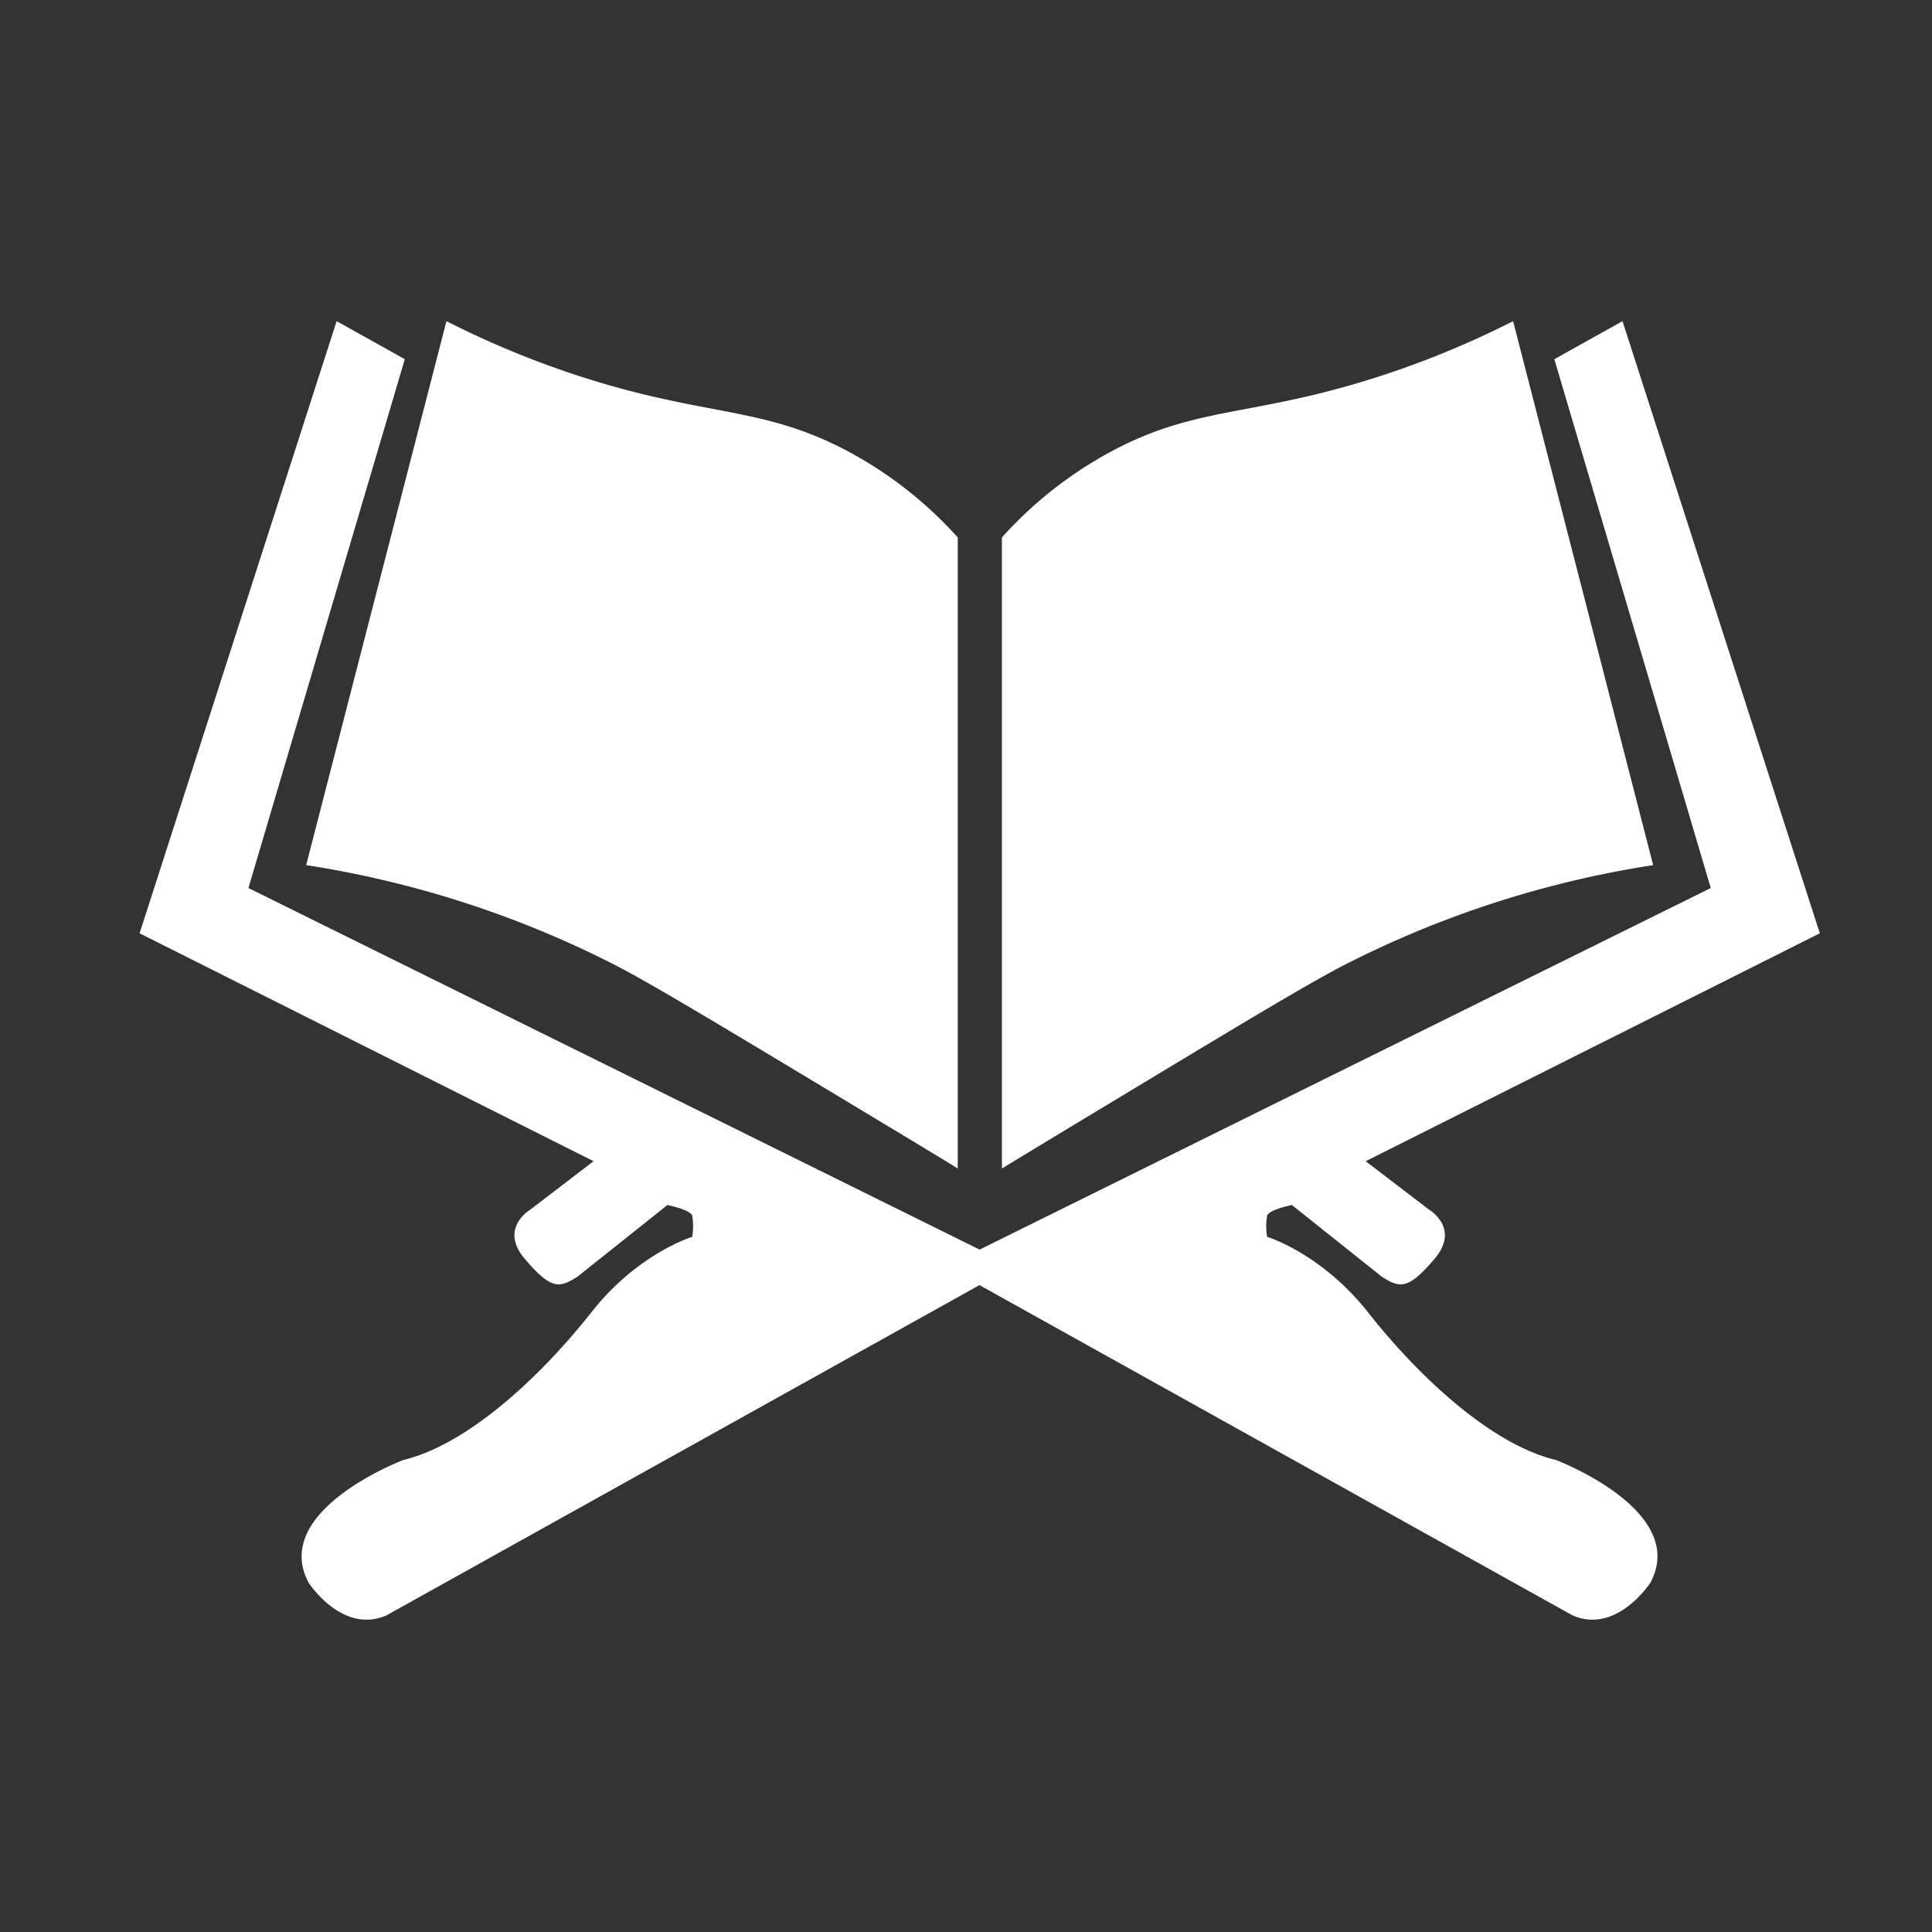 <svg id="Layer_1" data-name="Layer 1" xmlns="http://www.w3.org/2000/svg" viewBox="0 0 283.46 283.46"><rect x="0" y="0" width="283.46" height="283.46" fill="#333333" stroke="none"/><defs><style>.cls-1{fill:#fff;}</style></defs><title>baqi</title><path class="cls-1" d="M228.29,214.21c-9.86-2.36-20.68-12.9-27.54-21.62s-14.84-11.12-14.84-11.12a9.37,9.37,0,0,1,0-3.11c.32-.91,3.64-1.56,3.64-1.56l13.18,10.51c2.68,1.71,3.86,1.93,7.72-2.58s-.75-7.23-.75-7.23l-9.33-7.13L267,136.93,238.05,47.12l-10,5.58L251,130.29,143.73,183.34,36.45,130.29,59.39,52.7l-10-5.58L20.48,136.93l66.61,33.44-9.32,7.13s-4.61,2.73-.75,7.23,5,4.29,7.71,2.58L97.92,176.8s3.32.65,3.64,1.56a9.66,9.66,0,0,1,0,3.11s-8,2.41-14.84,11.12S69,211.85,59.17,214.21c0,0-19.54,7.39-13.89,18,0,0,4.93,7.64,11.43,4.79l87-48.45,87,48.45c6.5,2.85,11.43-4.79,11.43-4.79C247.83,221.6,228.29,214.21,228.29,214.21Z"/><path class="cls-1" d="M90.36,141.65c5.58,2.9,15.37,8.8,34.94,20.58,6.38,3.84,11.64,7,15.22,9.21V78.85a59.21,59.21,0,0,0-17.37-13.29C111.94,60,104.4,60.9,88.75,56.34A135.34,135.34,0,0,1,65.5,47.12L44.92,126.93A149.69,149.69,0,0,1,90.36,141.65Z"/><path class="cls-1" d="M197.1,141.65a149.67,149.67,0,0,1,45.45-14.72L222,47.12a135.37,135.37,0,0,1-23.26,9.22c-15.64,4.56-23.18,3.61-34.4,9.22A59.27,59.27,0,0,0,147,78.85v92.59c3.58-2.18,8.84-5.37,15.22-9.21C181.74,150.45,191.52,144.55,197.1,141.65Z"/></svg>